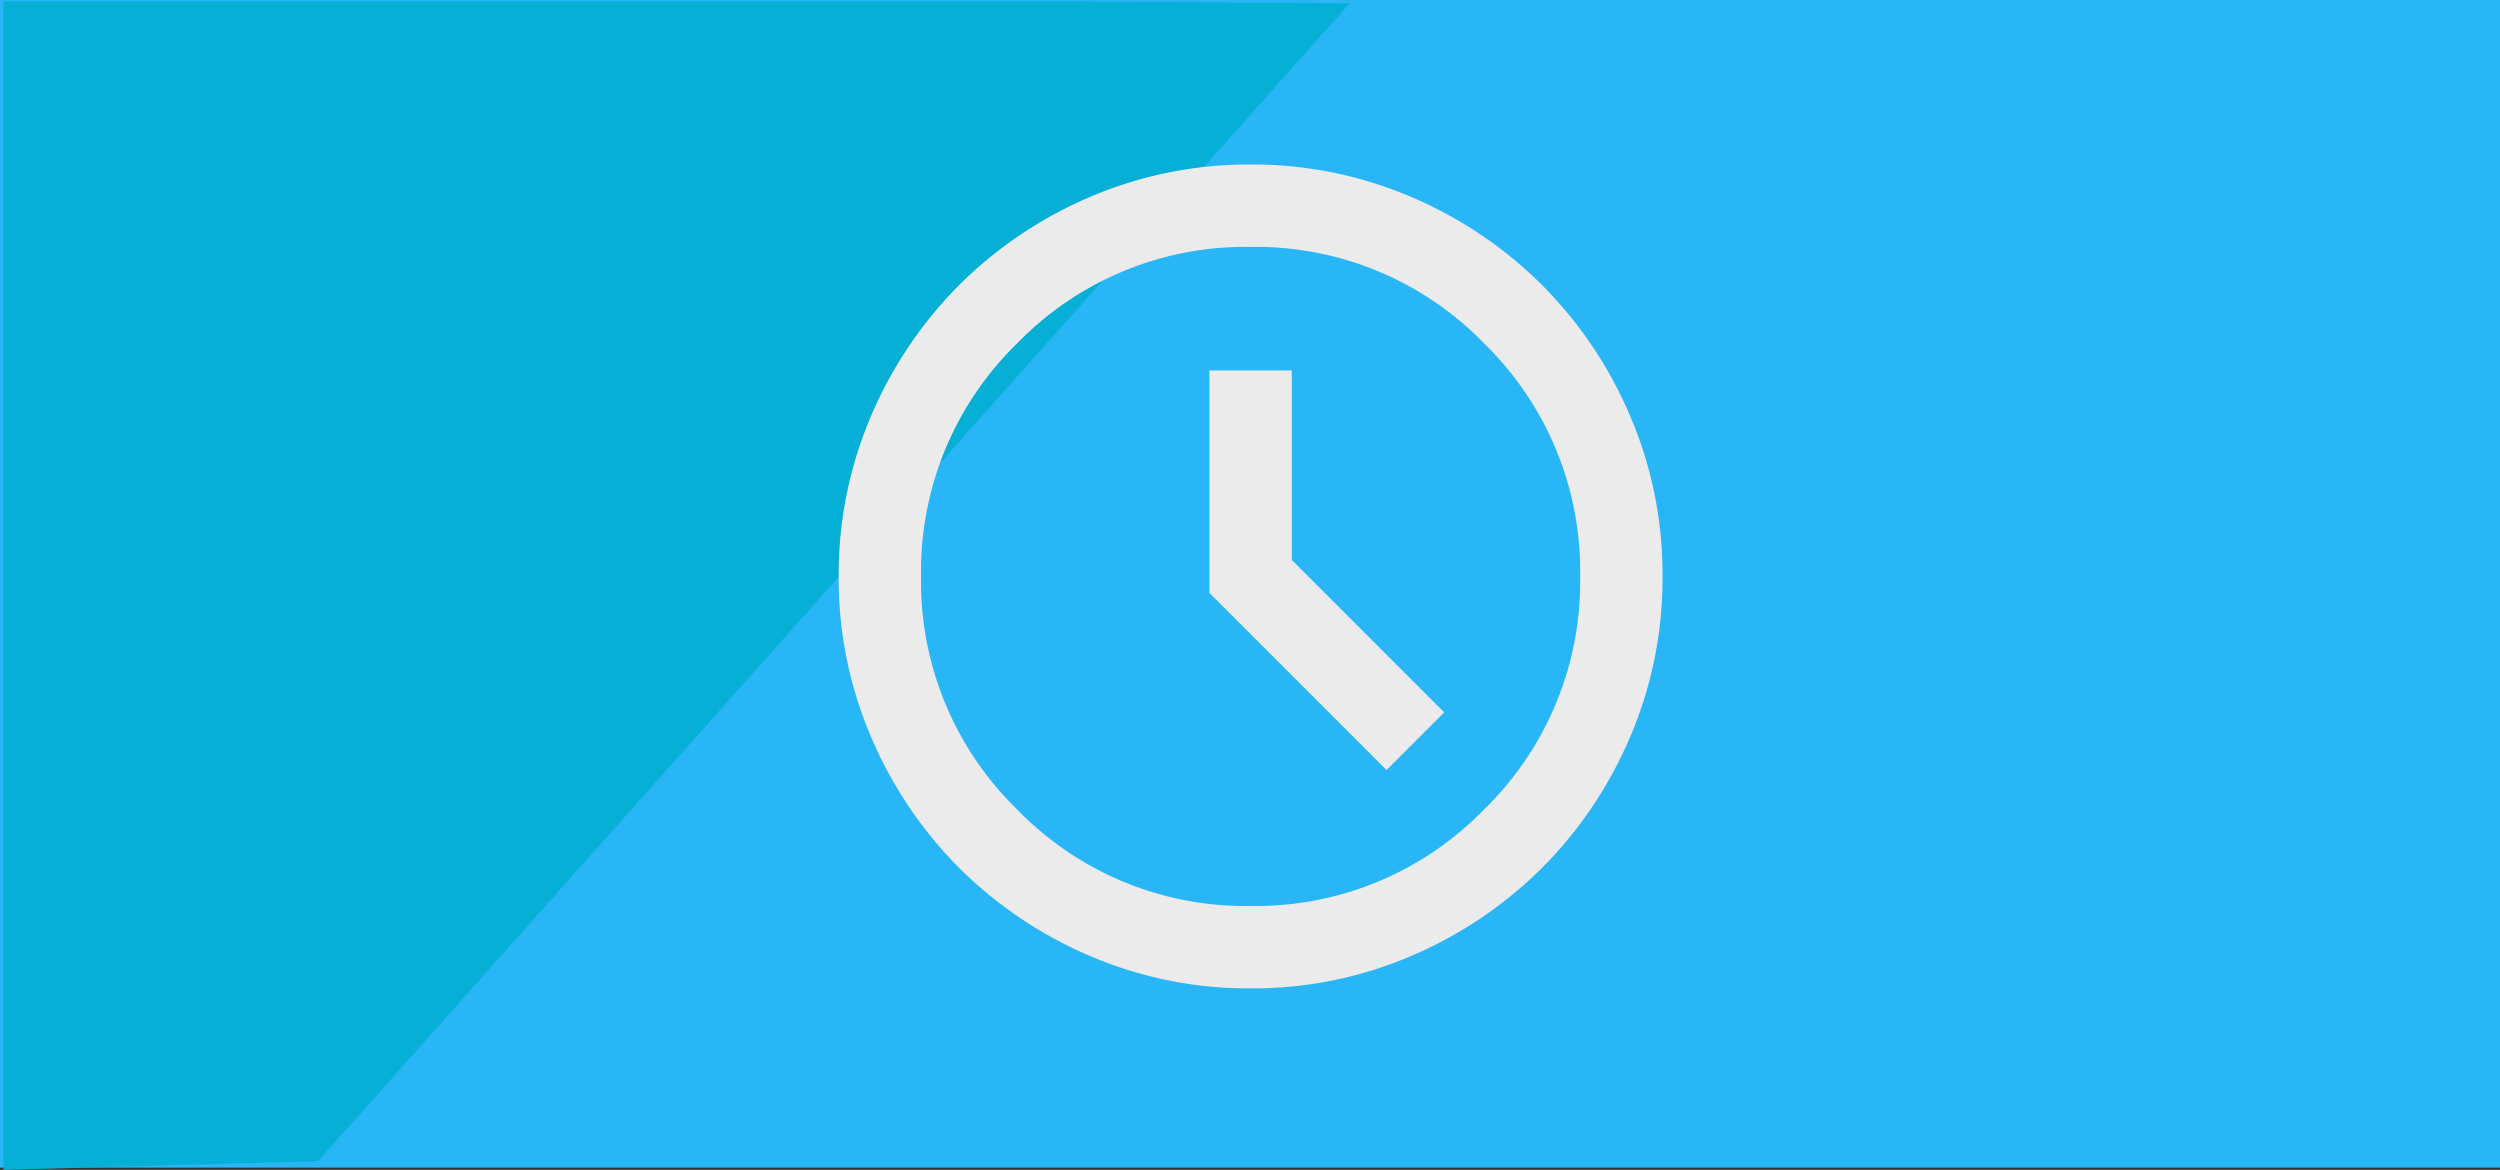 <svg xmlns="http://www.w3.org/2000/svg" width="349" height="163.318" viewBox="0 0 349 163.318">
  <rect x="0" y="0" width="349" height="163.318" fill="#333333" stroke="none"/>
  <g id="Grupo_7440" data-name="Grupo 7440" transform="translate(-541 -386)">
    <rect id="Retângulo_20945" data-name="Retângulo 20945" width="349" height="163" transform="translate(541 386)" fill="#29b6f6"/>
    <path id="Caminho_16398" data-name="Caminho 16398" d="M300.156,908.256,156.121,1069.9l-43.928,1.214V908H261.066" transform="translate(429.274 -521.799)" fill="#06afd5"/>
    <path id="schedule_FILL0_wght400_GRAD0_opsz24" d="M156.479-795.471l8.05-8.05L143.253-824.8v-26.451h-11.5V-820.2ZM137.5-764.994a55.993,55.993,0,0,1-22.426-4.528A58.069,58.069,0,0,1,96.82-781.814a58.07,58.07,0,0,1-12.291-18.257A55.993,55.993,0,0,1,80-822.5a55.994,55.994,0,0,1,4.528-22.426A58.069,58.069,0,0,1,96.82-863.18a58.069,58.069,0,0,1,18.257-12.291A55.993,55.993,0,0,1,137.5-880a55.993,55.993,0,0,1,22.426,4.528,58.069,58.069,0,0,1,18.257,12.291,58.068,58.068,0,0,1,12.291,18.257,55.994,55.994,0,0,1,4.528,22.426,55.994,55.994,0,0,1-4.528,22.426,58.069,58.069,0,0,1-12.291,18.257,58.069,58.069,0,0,1-18.257,12.291A55.993,55.993,0,0,1,137.5-764.994ZM137.5-822.5Zm0,46a44.346,44.346,0,0,0,32.561-13.441A44.346,44.346,0,0,0,183.505-822.5a44.346,44.346,0,0,0-13.441-32.561A44.346,44.346,0,0,0,137.5-868.5a44.346,44.346,0,0,0-32.561,13.441A44.346,44.346,0,0,0,91.5-822.5a44.346,44.346,0,0,0,13.441,32.561A44.346,44.346,0,0,0,137.5-776.495Z" transform="translate(578.083 1288.97)" fill="#ebebeb"/>
  </g>
</svg>

